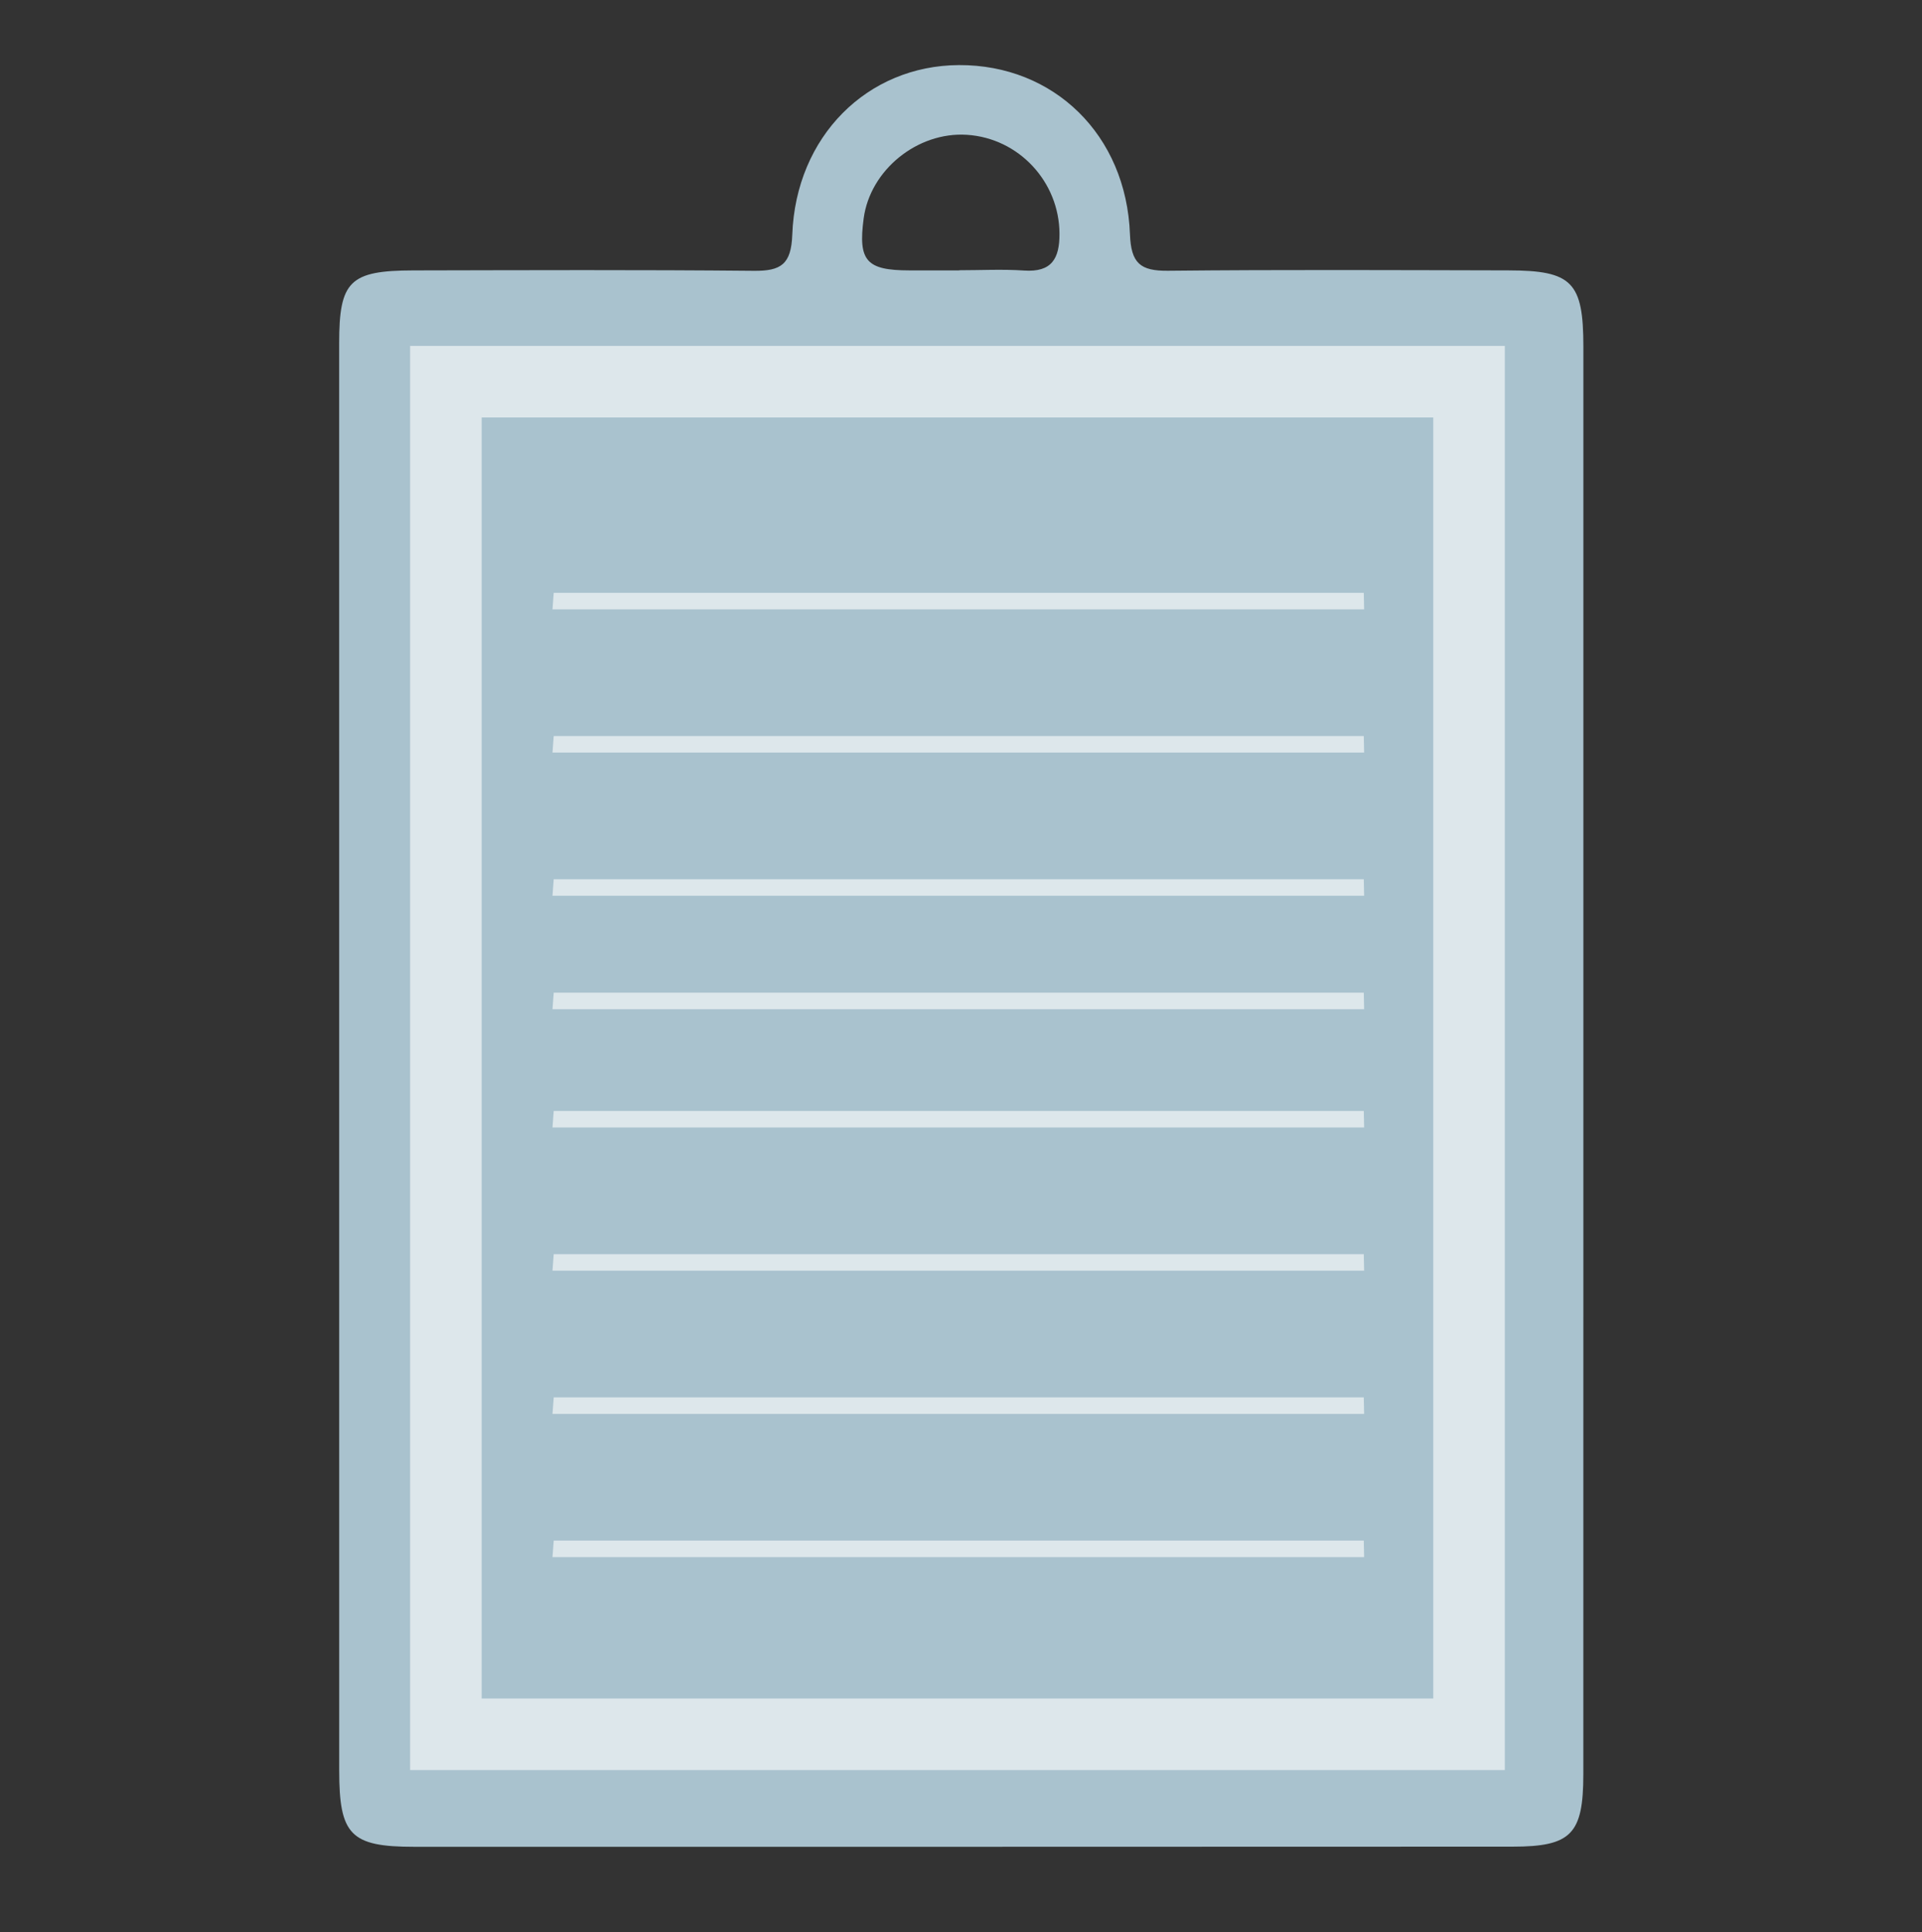 <?xml version="1.0" encoding="utf-8"?>
<!-- Generator: Adobe Illustrator 17.0.0, SVG Export Plug-In . SVG Version: 6.00 Build 0)  -->
<!DOCTYPE svg PUBLIC "-//W3C//DTD SVG 1.1//EN" "http://www.w3.org/Graphics/SVG/1.1/DTD/svg11.dtd">
<svg version="1.1" id="Capa_1" xmlns="http://www.w3.org/2000/svg" xmlns:xlink="http://www.w3.org/1999/xlink" x="0px" y="0px"
	 width="188px" height="189px" viewBox="0 0 188 189" enable-background="new 0 0 188 189" xml:space="preserve">
<rect x="0" y="0" width="188" height="189" fill="#333333" stroke="none"/>
<g>
	<g>
		<g>
			<path fill="#A9C2CE" d="M154.877,103.926c-0.002,23.209,0.002,46.417-0.004,69.626c-0.002,5.853-1.181,7.076-6.929,7.078
				c-35.811,0.015-71.622,0.018-107.434,0.014c-6.215-0.001-7.33-1.157-7.33-7.462c-0.003-46.541-0.004-93.082-0.004-139.624
				c0-6.059,1.033-7.096,7.255-7.108c11.105-0.022,22.211-0.068,33.315,0.04c2.647,0.026,3.645-0.635,3.75-3.528
				c0.347-9.623,7.342-16.557,16.306-16.595c9.27-0.039,16.363,6.812,16.725,16.548c0.106,2.839,1.013,3.597,3.718,3.569
				c11.104-0.117,22.21-0.061,33.315-0.037c6.223,0.013,7.317,1.149,7.318,7.479C154.881,57.26,154.879,80.593,154.877,103.926z
				 M93.819,26.448c0-0.005,0-0.009,0-0.014c2.12,0,4.248-0.115,6.359,0.029c2.706,0.184,3.464-1.182,3.455-3.6
				c-0.018-5.068-3.968-9.351-9.058-9.677c-4.837-0.31-9.463,3.439-10.096,8.181c-0.554,4.151,0.263,5.078,4.476,5.082
				C90.576,26.449,92.197,26.448,93.819,26.448z"/>
		</g>
	</g>
	<g opacity="0.6">
		<path fill="#FFFFFF" d="M54.164,57.987c26.411,0,52.822,0,79.234,0c0.011,0.539,0.023,1.078,0.034,1.616
			c-26.464,0-52.927,0-79.391,0C54.082,59.064,54.123,58.525,54.164,57.987z"/>
	</g>
	<g opacity="0.6">
		<path fill="#FFFFFF" d="M54.164,71.995c26.411,0,52.822,0,79.234,0c0.011,0.539,0.023,1.078,0.034,1.616
			c-26.464,0-52.927,0-79.391,0C54.082,73.072,54.123,72.534,54.164,71.995z"/>
	</g>
	<g opacity="0.6">
		<path fill="#FFFFFF" d="M54.164,86.003c26.411,0,52.822,0,79.234,0c0.011,0.539,0.023,1.078,0.034,1.616
			c-26.464,0-52.927,0-79.391,0C54.082,87.081,54.123,86.542,54.164,86.003z"/>
	</g>
	<g opacity="0.6">
		<path fill="#FFFFFF" d="M54.164,97.1c26.411,0,52.822,0,79.234,0c0.011,0.539,0.023,1.078,0.034,1.616
			c-26.464,0-52.927,0-79.391,0C54.082,98.178,54.123,97.639,54.164,97.1z"/>
	</g>
	<g opacity="0.6">
		<path fill="#FFFFFF" d="M54.164,108.668c26.411,0,52.822,0,79.234,0c0.011,0.539,0.023,1.078,0.034,1.616
			c-26.464,0-52.927,0-79.391,0C54.082,109.746,54.123,109.207,54.164,108.668z"/>
	</g>
	<g opacity="0.6">
		<path fill="#FFFFFF" d="M54.164,122.676c26.411,0,52.822,0,79.234,0c0.011,0.539,0.023,1.078,0.034,1.616
			c-26.464,0-52.927,0-79.391,0C54.082,123.754,54.123,123.215,54.164,122.676z"/>
	</g>
	<g opacity="0.6">
		<path fill="#FFFFFF" d="M54.164,136.685c26.411,0,52.822,0,79.234,0c0.011,0.539,0.023,1.078,0.034,1.616
			c-26.464,0-52.927,0-79.391,0C54.082,137.762,54.123,137.223,54.164,136.685z"/>
	</g>
	<g opacity="0.6">
		<path fill="#FFFFFF" d="M54.164,150.693c26.411,0,52.822,0,79.234,0c0.011,0.539,0.023,1.078,0.034,1.616
			c-26.464,0-52.927,0-79.391,0C54.082,151.77,54.123,151.232,54.164,150.693z"/>
	</g>
	<g opacity="0.6">
		<path fill="#FFFFFF" d="M147.194,173.138H40.115V33.835h107.079V173.138z M47.115,166.138h93.079V40.835H47.115V166.138z"/>
	</g>
</g>
</svg>
